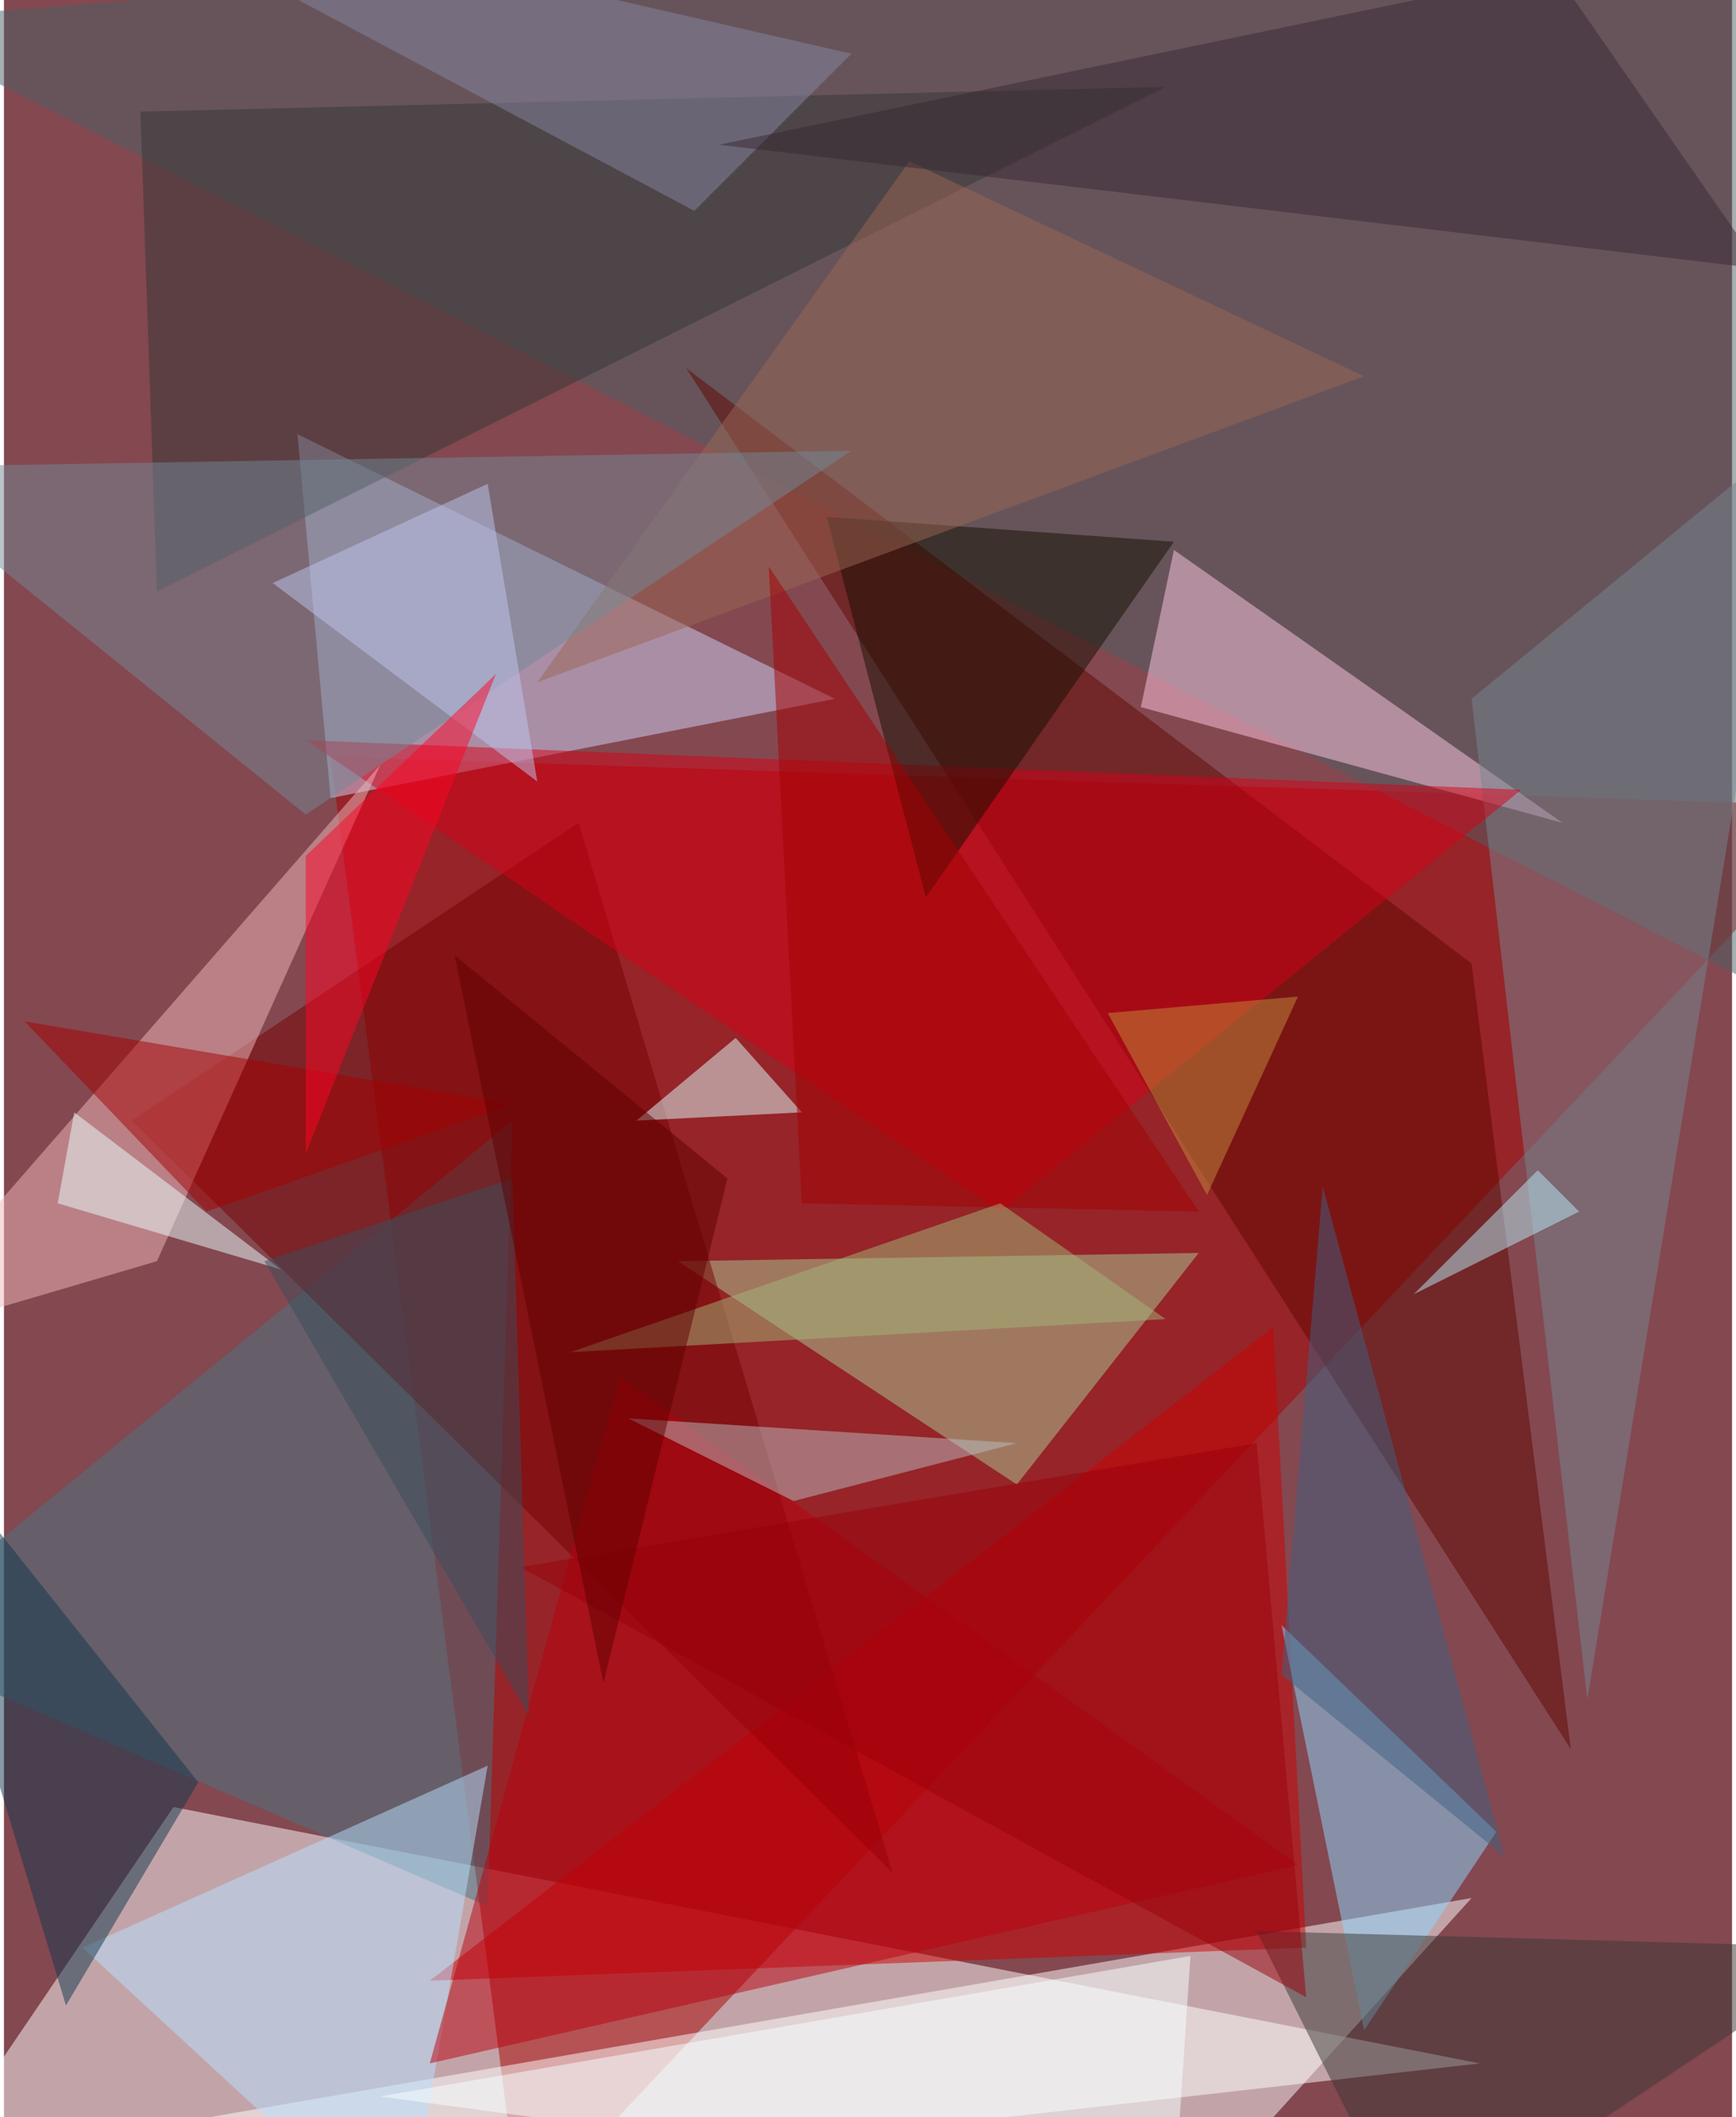 <svg xmlns="http://www.w3.org/2000/svg" width="228" height="278" viewBox="0 0 836 1024"><path fill="#844850" d="M0 0h836v1024H0z"/><g fill-opacity=".502"><path fill="#fff" d="M714 998L82 874l-144 212z"/><path fill="#a80000" d="M894 390l-644 684-92-708z"/><path fill="#feffff" d="M558 1086l152-168-668 116z"/><path fill="#cfd4fb" d="M402 338l-244 48-16-176z"/><path fill="#c00" d="M630 942l-424 16 408-316z"/><path fill="#4b6164" d="M898 502L850-62-62 10z"/><path fill="#a9cb98" d="M490 718L326 610l252-4z"/><path fill="#487482" d="M-62 794l296 128 12-380z"/><path fill="#ffc8e3" d="M550 342l16-76 188 132z"/><path fill="#750000" d="M62 542l216-144 152 508z"/><path fill="#768692" d="M766 822l-56-484 156-128z"/><path fill="#8cd7ff" d="M722 886l-64 96-40-196z"/><path fill="#610700" d="M330 178l380 288 48 380z"/><path fill="#d60016" d="M734 382L482 586 146 358z"/><path fill="#f0b7bb" d="M182 370L-62 650l136-40z"/><path fill="#343634" d="M66 54l496-12L74 286z"/><path fill="#b8e0ff" d="M234 854L38 942l156 144z"/><path fill="#3a3734" d="M682 1086l216-144-292-8z"/><path fill="#b9000f" d="M206 998l92-332 328 236z"/><path fill="#f8ffff" d="M574 946l-392 68 384 52z"/><path fill="#150e00" d="M446 434l120-172-168-12z"/><path fill="#dff" d="M386 538l-80 4 48-40z"/><path fill="#a30000" d="M10 494l88 92 148-52z"/><path fill="#babcbf" d="M490 698l-188-12 80 40z"/><path fill="#11364c" d="M30 970l64-108-156-196z"/><path fill="#9a6754" d="M438 78L258 330l400-148z"/><path fill="#8686a1" d="M334 102L26-62l384 88z"/><path fill="#3e6081" d="M618 810l108 88-88-324z"/><path fill="#a40003" d="M578 586L370 274l16 308z"/><path fill="#a4b579" d="M274 654l288-16-80-56z"/><path fill="#392834" d="M850 130L346 70l404-84z"/><path fill="#99000b" d="M606 698l24 268-380-208z"/><path fill="#728796" d="M-62 226l208 168 264-176z"/><path fill="#bdc5ed" d="M234 234l24 144-128-96z"/><path fill="#eaffff" d="M34 538l-8 44 108 32z"/><path fill="#b7ecf8" d="M682 626l60-60 20 20z"/><path fill="#3b4d5d" d="M246 570l8 260-128-220z"/><path fill="#fc0424" d="M146 414v144l92-232z"/><path fill="#c38b3c" d="M582 578l44-96-92 8z"/><path fill="#5f0000" d="M290 814l-72-352 132 108z"/></g></svg>